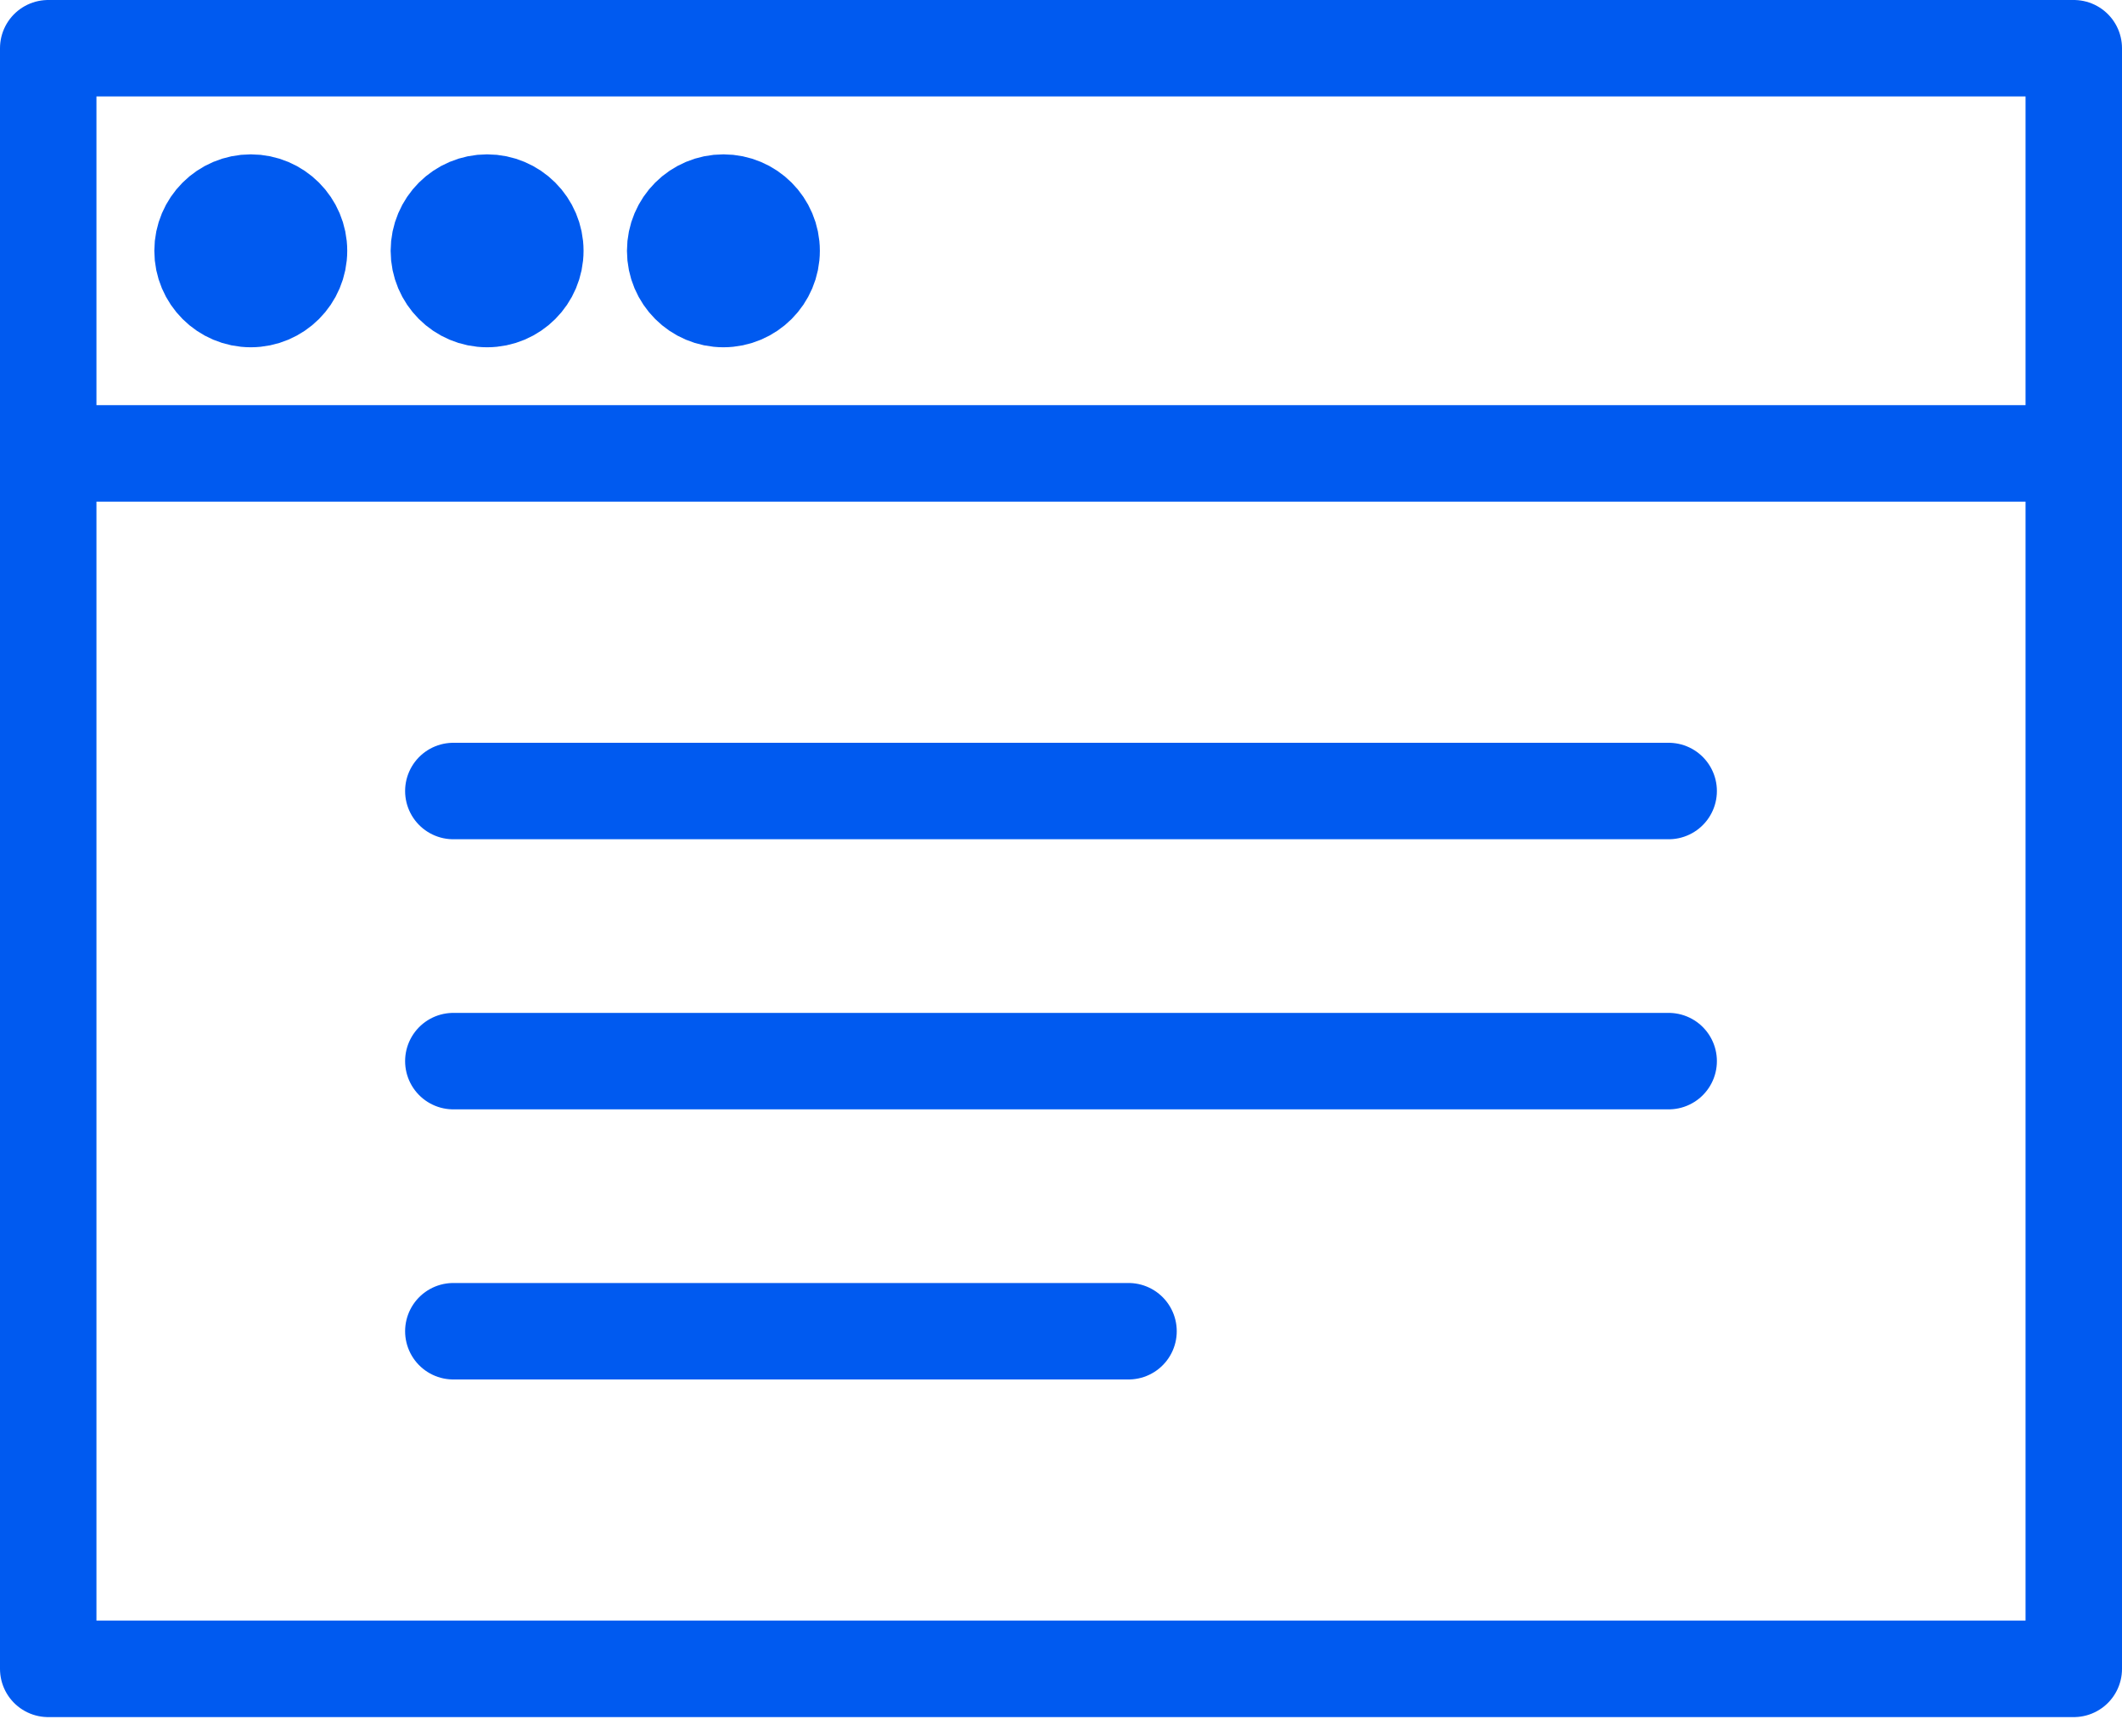 <svg id="web-page" viewBox="0 0 44 36" version="1.1" xmlns="http://www.w3.org/2000/svg" xmlns:xlink="http://www.w3.org/1999/xlink">
    <!-- Generator: Sketch 52.4 (67378) - http://www.bohemiancoding.com/sketch -->
    <g id="web-page" stroke="none" stroke-width="1" fill="none" fill-rule="evenodd" stroke-linecap="round" stroke-linejoin="round">
        <g id="Artboard" transform="translate(-763, -4396)" stroke="#005AF0" stroke-width="2">
            <g id="Group-6" transform="translate(764, 4148)">
                <g id="page-1756_9ff987db-2414-4cbc-87d8-27d377991547" transform="translate(0, 249)">
                    <path d="M0,0 L42,0 L42,8.4 L0,8.4 L0,0 Z M0,8.4 L0,33.6 L42,33.6 L42,8.4 L0,8.4 Z" id="web-page"></path>
                    <path d="M8.4,15.4 L33.6,15.4 M8.4,21 L33.6,21 M8.4,26.6 L22.4,26.6" id="Shape"></path>
                    <circle id="Oval" fill="#005AF0" cx="4.2" cy="4.2" r="1"></circle>
                    <circle id="Oval" fill="#005AF0" cx="9.1" cy="4.2" r="1"></circle>
                    <circle id="Oval" fill="#005AF0" cx="14" cy="4.2" r="1"></circle>
                </g>
            </g>
        </g>
    </g>
</svg>
